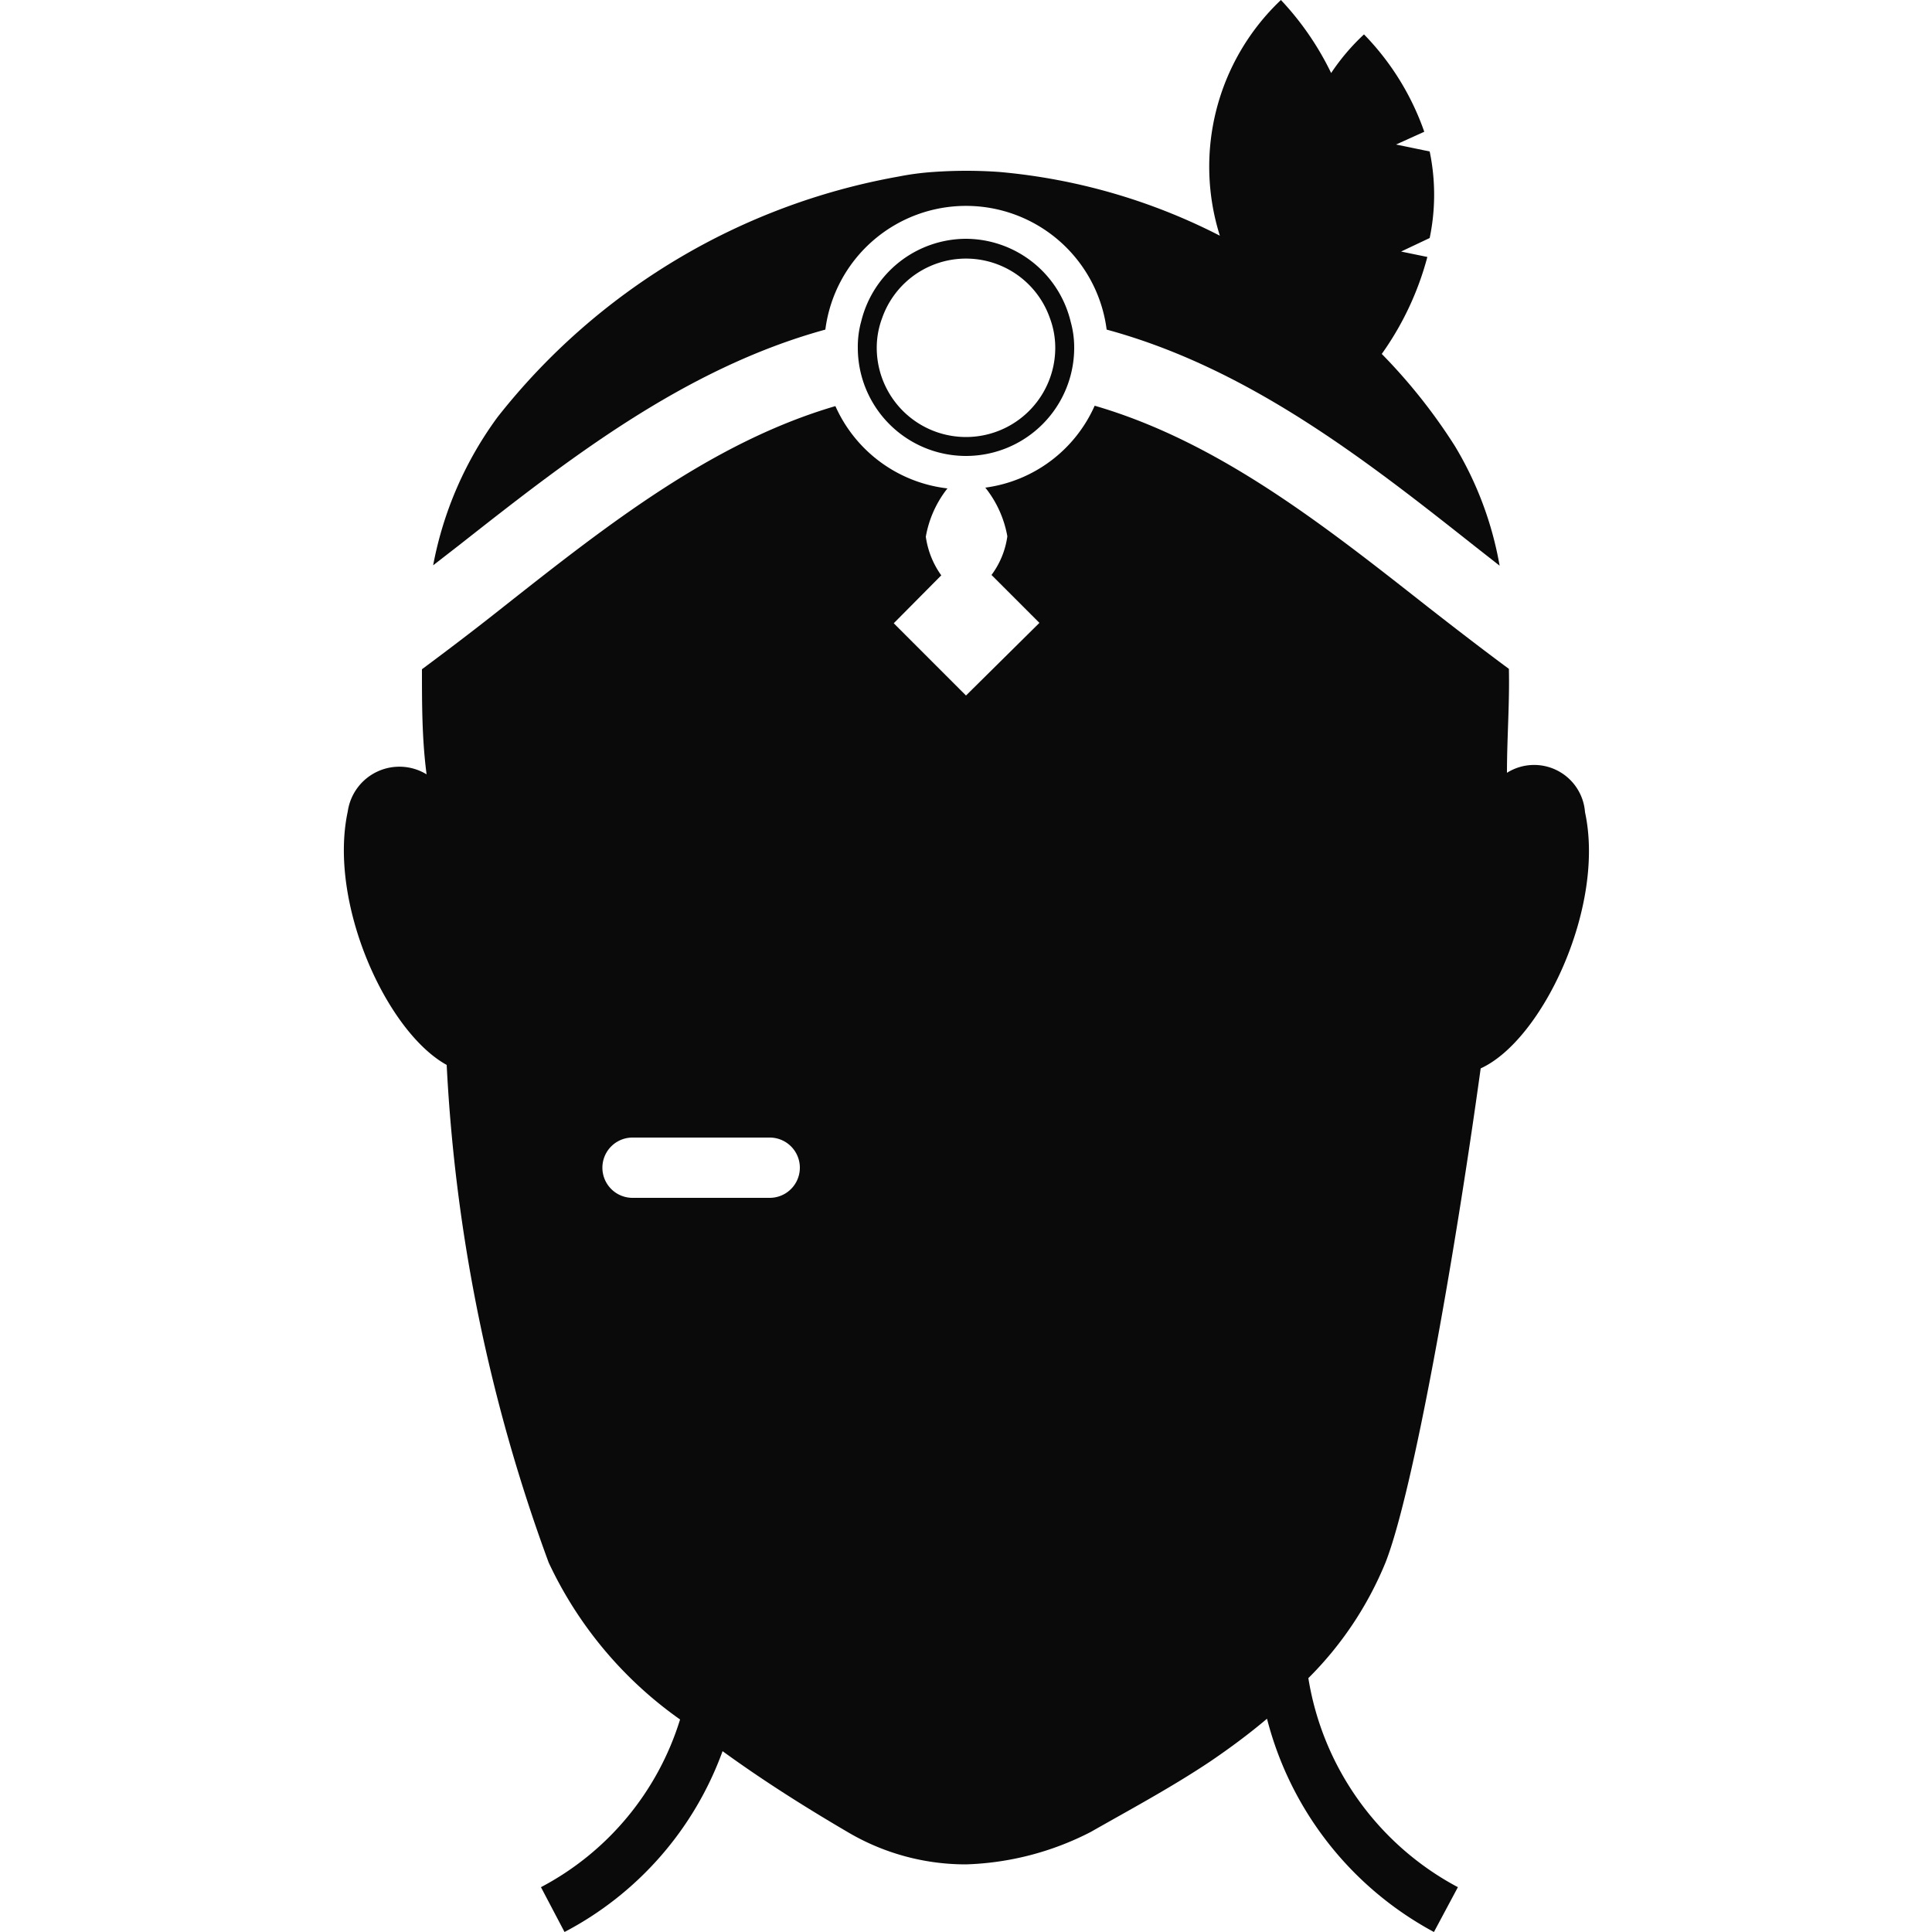 <svg viewBox="0 0 50 50" xmlns="http://www.w3.org/2000/svg"><g fill="#0a0a0a"><path d="m39 20c0-.9.07-1.79.05-2.69-.69-.51-1.39-1.05-2.12-1.62-2.67-2.1-5.4-4.26-8.6-5.19a3.62 3.62 0 0 1 -2.83 2.12 2.8 2.8 0 0 1 .57 1.26 2.17 2.17 0 0 1 -.41 1l1.24 1.24-1.9 1.88-1.87-1.87 1.23-1.24a2.25 2.25 0 0 1 -.4-1 2.79 2.79 0 0 1 .56-1.25 3.63 3.63 0 0 1 -2.9-2.13c-3.18.93-5.91 3.08-8.56 5.17-.73.58-1.44 1.12-2.14 1.64 0 .9 0 1.81.12 2.72a1.35 1.35 0 0 0 -2.04.96c-.51 2.37 1 5.7 2.56 6.56a43.61 43.61 0 0 0 2.64 12.88 10.31 10.31 0 0 0 3.4 4.06 7.35 7.35 0 0 1 -3.6 4.34l.61 1.16a8.59 8.59 0 0 0 4.09-4.68c1.06.77 2.17 1.47 3.3 2.13a6 6 0 0 0 3 .8 7.54 7.54 0 0 0 3.23-.84c1-.57 2.1-1.16 3.1-1.83.5-.34 1-.71 1.46-1.1a8.72 8.72 0 0 0 4.32 5.52l.62-1.16a7.47 7.47 0 0 1 -3.87-5.41 9.07 9.07 0 0 0 2-3c.71-1.82 1.77-7.79 2.46-12.78 1.6-.73 3.23-4.19 2.7-6.63a1.32 1.32 0 0 0 -2.02-1.02zm-19.08 11h-3.55a.78.78 0 1 1 0-1.56h3.55a.78.78 0 1 1 0 1.56z"/><path d="m21.36 8.53a3.67 3.67 0 0 1 7.28 0c3.69 1 6.75 3.41 9.52 5.6l.65.51a9 9 0 0 0 -1.16-3.1 14.43 14.43 0 0 0 -1.89-2.38 7.74 7.74 0 0 0 1.18-2.51l-.68-.14.74-.35a5.5 5.5 0 0 0 0-2.24l-.87-.18.73-.33a6.83 6.83 0 0 0 -1.56-2.52 5.6 5.6 0 0 0 -.85 1 7.53 7.53 0 0 0 -1.3-1.89 5.94 5.94 0 0 0 -1.58 6.1 15.48 15.48 0 0 0 -5.71-1.65 12.06 12.06 0 0 0 -1.7 0 7.09 7.09 0 0 0 -.91.12 17 17 0 0 0 -10.37 6.22 9.4 9.4 0 0 0 -1.67 3.84l.67-.52c2.76-2.17 5.8-4.57 9.48-5.58z"/><path d="m25 6.18a2.8 2.8 0 0 0 -2.71 2.13 2.46 2.46 0 0 0 -.09.69 2.8 2.8 0 0 0 5.6 0 2.46 2.46 0 0 0 -.09-.67 2.8 2.8 0 0 0 -2.71-2.15zm2.31 2.82a2.31 2.31 0 0 1 -4.62 0 2.19 2.19 0 0 1 .14-.77 2.3 2.3 0 0 1 4.34 0 2.19 2.19 0 0 1 .14.77z"/></g><path d="m0 0h50v50h-50z" fill="none"/></svg>